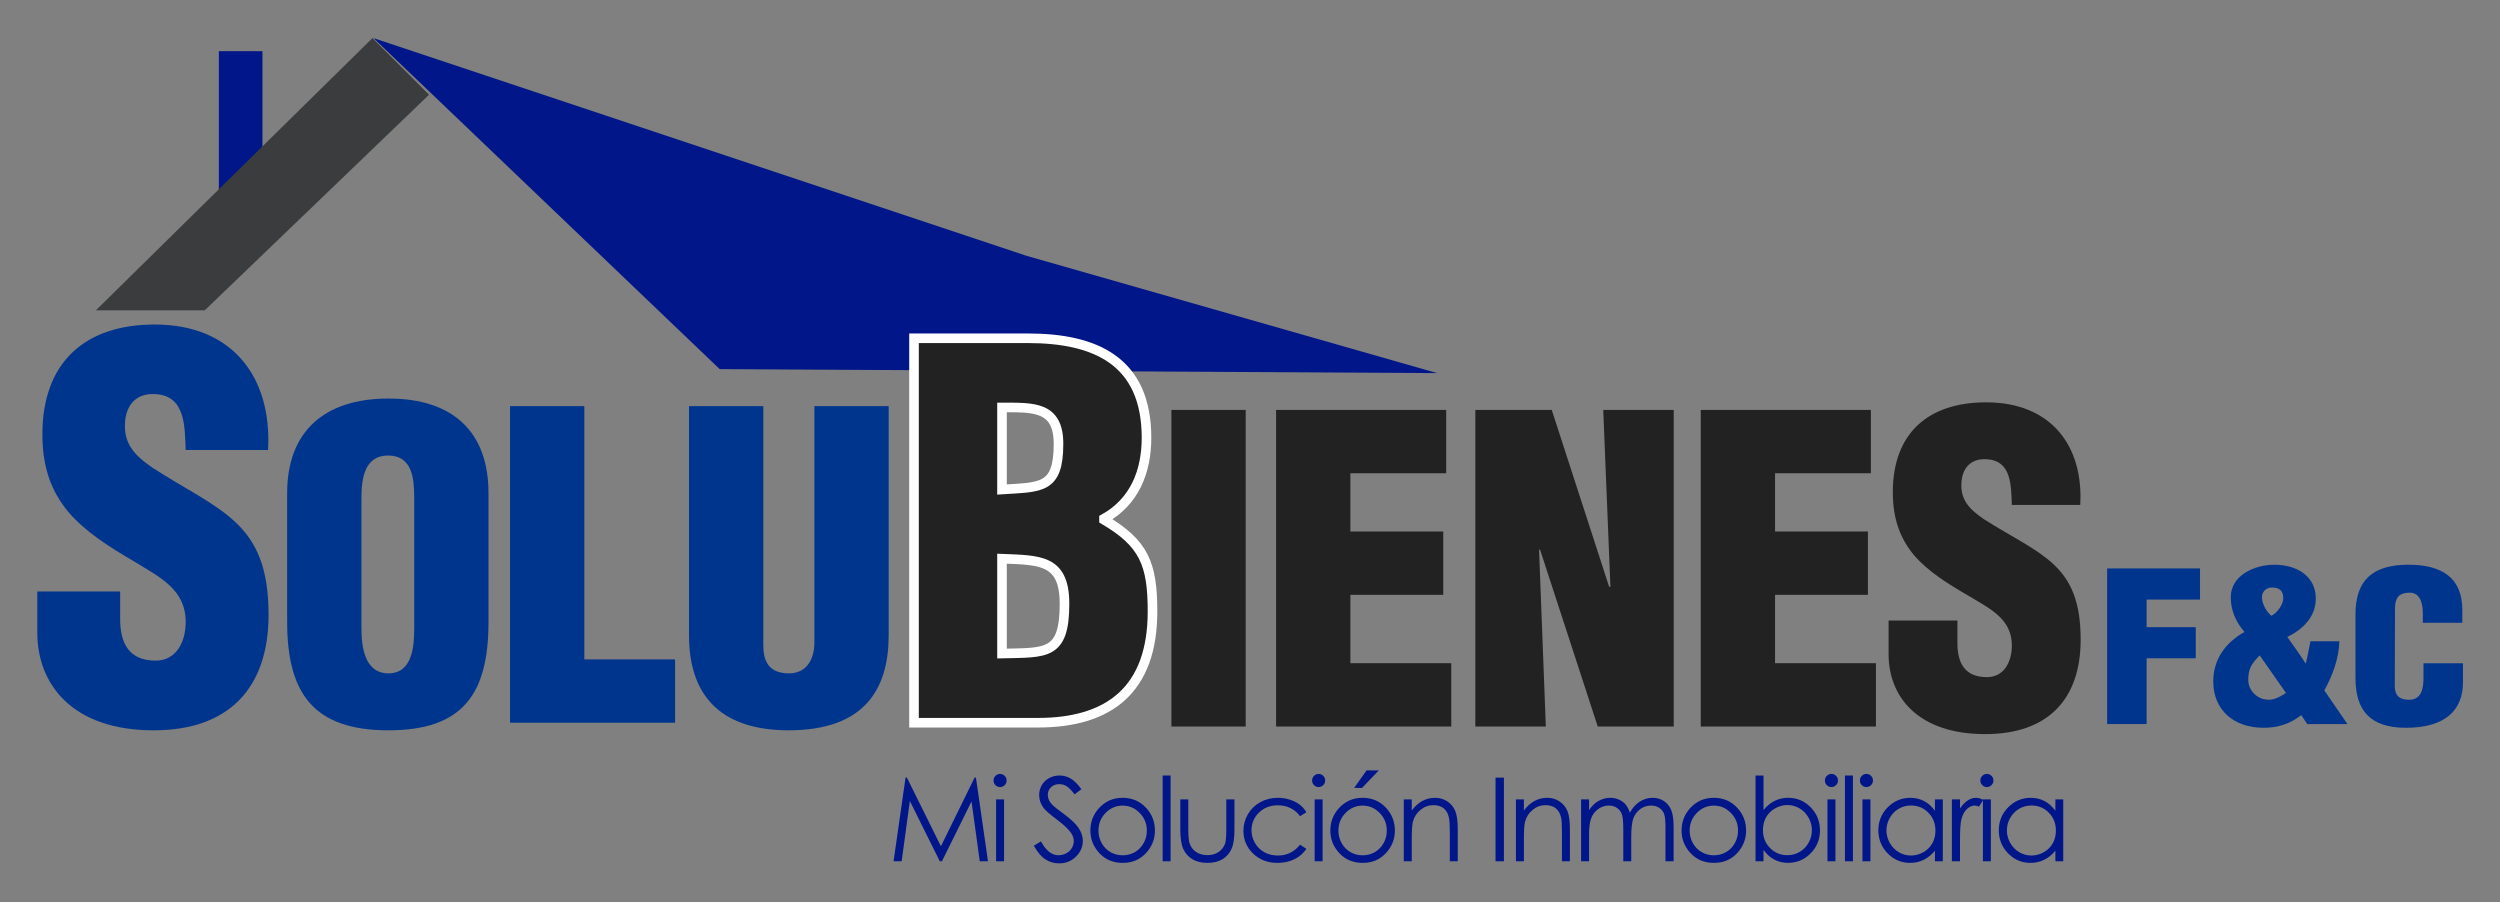 <?xml version="1.0" encoding="utf-8"?>
<!-- Generator: Adobe Illustrator 17.0.0, SVG Export Plug-In . SVG Version: 6.00 Build 0)  -->
<!DOCTYPE svg PUBLIC "-//W3C//DTD SVG 1.1//EN" "http://www.w3.org/Graphics/SVG/1.1/DTD/svg11.dtd">
<svg version="1.1" id="Layer_1" xmlns="http://www.w3.org/2000/svg" xmlns:xlink="http://www.w3.org/1999/xlink" x="0px" y="0px"
	 width="521px" height="188px" viewBox="45.5 294.5 521 188" enable-background="new 45.5 294.5 521 188" xml:space="preserve">
<rect x="45.5" y="294.5" width="521" height="188" fill="#808080" stroke="none"/>
<polygon fill="#001689" points="123.329,302.444 195.484,371.422 345.003,372.257 259.471,347.825 "/>
<rect x="91.109" y="305.167" fill="#001689" width="9.088" height="29.951"/>
<polyline fill="#3B3C3D" points="134.913,314.243 88.171,359.17 65.481,359.17 123.114,302.444 "/>
<g>
	<path fill="#001689" d="M231.72,473.991l2.496-17.436h0.283l7.088,14.307l7.02-14.307h0.279l2.509,17.436h-1.708l-1.723-12.469
		l-6.165,12.469h-0.445l-6.238-12.563l-1.712,12.563H231.72z"/>
	<path fill="#001689" d="M253.909,455.785c0.377,0,0.7,0.135,0.968,0.403s0.401,0.593,0.401,0.972c0,0.372-0.134,0.691-0.401,0.96
		c-0.268,0.27-0.59,0.403-0.968,0.403c-0.37,0-0.688-0.134-0.956-0.403c-0.267-0.269-0.401-0.588-0.401-0.96
		c0-0.379,0.134-0.703,0.401-0.972C253.221,455.92,253.54,455.785,253.909,455.785z M253.085,461.096h1.659v12.896h-1.659V461.096z"
		/>
	<path fill="#001689" d="M260.958,470.743l1.482-0.889c1.043,1.92,2.248,2.88,3.615,2.88c0.585,0,1.134-0.136,1.647-0.408
		s0.905-0.639,1.174-1.097c0.269-0.458,0.403-0.944,0.403-1.458c0-0.585-0.198-1.157-0.593-1.719
		c-0.545-0.774-1.541-1.706-2.987-2.797c-1.454-1.099-2.358-1.893-2.714-2.383c-0.616-0.821-0.924-1.71-0.924-2.667
		c0-0.758,0.182-1.449,0.545-2.074c0.363-0.624,0.875-1.115,1.535-1.476c0.66-0.359,1.377-0.539,2.151-0.539
		c0.822,0,1.59,0.204,2.305,0.61c0.715,0.407,1.472,1.156,2.27,2.246l-1.422,1.079c-0.656-0.869-1.215-1.442-1.677-1.719
		s-0.966-0.415-1.511-0.415c-0.704,0-1.278,0.213-1.725,0.64s-0.669,0.953-0.669,1.577c0,0.379,0.079,0.746,0.237,1.102
		s0.446,0.743,0.865,1.162c0.229,0.221,0.98,0.802,2.252,1.742c1.509,1.114,2.544,2.105,3.105,2.975s0.842,1.743,0.842,2.62
		c0,1.264-0.48,2.362-1.44,3.295s-2.127,1.398-3.502,1.398c-1.059,0-2.019-0.282-2.88-0.848
		C262.479,473.018,261.685,472.071,260.958,470.743z"/>
	<path fill="#001689" d="M279.467,460.764c1.987,0,3.633,0.719,4.939,2.157c1.188,1.312,1.781,2.864,1.781,4.658
		c0,1.802-0.627,3.376-1.882,4.723c-1.254,1.348-2.868,2.021-4.838,2.021c-1.979,0-3.596-0.674-4.85-2.021
		c-1.255-1.347-1.882-2.921-1.882-4.723c0-1.786,0.594-3.335,1.781-4.646C275.822,461.486,277.472,460.764,279.467,460.764z
		 M279.461,462.388c-1.38,0-2.565,0.51-3.557,1.528c-0.991,1.02-1.487,2.252-1.487,3.698c0,0.933,0.226,1.802,0.678,2.607
		c0.452,0.807,1.063,1.429,1.832,1.867s1.614,0.658,2.534,0.658c0.919,0,1.764-0.22,2.534-0.658
		c0.769-0.438,1.379-1.061,1.832-1.867c0.452-0.806,0.678-1.675,0.678-2.607c0-1.446-0.498-2.679-1.493-3.698
		C282.016,462.897,280.833,462.388,279.461,462.388z"/>
	<path fill="#001689" d="M287.794,456.117h1.659v17.874h-1.659V456.117z"/>
	<path fill="#001689" d="M291.476,461.096h1.659v6.021c0,1.47,0.079,2.481,0.238,3.035c0.237,0.79,0.69,1.414,1.359,1.872
		c0.668,0.459,1.466,0.688,2.392,0.688s1.711-0.223,2.356-0.67c0.645-0.446,1.09-1.032,1.335-1.76
		c0.166-0.498,0.25-1.553,0.25-3.165v-6.021h1.695v6.329c0,1.778-0.208,3.117-0.622,4.019c-0.415,0.9-1.04,1.605-1.873,2.115
		s-1.878,0.765-3.135,0.765s-2.306-0.255-3.147-0.765c-0.842-0.51-1.47-1.221-1.885-2.134c-0.415-0.912-0.622-2.285-0.622-4.118
		L291.476,461.096L291.476,461.096z"/>
	<path fill="#001689" d="M317.748,463.774l-1.314,0.817c-1.137-1.509-2.688-2.264-4.652-2.264c-1.572,0-2.875,0.505-3.914,1.516
		c-1.037,1.01-1.556,2.237-1.556,3.682c0,0.939,0.239,1.823,0.716,2.652s1.133,1.472,1.965,1.93s1.766,0.687,2.801,0.687
		c1.893,0,3.439-0.754,4.641-2.264l1.314,0.865c-0.615,0.928-1.443,1.648-2.482,2.16s-2.223,0.768-3.551,0.768
		c-2.037,0-3.729-0.648-5.072-1.944s-2.015-2.872-2.015-4.729c0-1.249,0.314-2.408,0.942-3.479c0.628-1.07,1.491-1.906,2.59-2.507
		c1.098-0.6,2.326-0.9,3.686-0.9c0.854,0,1.678,0.13,2.473,0.391c0.793,0.261,1.467,0.601,2.02,1.02
		S317.361,463.126,317.748,463.774z"/>
	<path fill="#001689" d="M320.298,455.785c0.378,0,0.7,0.135,0.968,0.403s0.401,0.593,0.401,0.972c0,0.372-0.134,0.691-0.401,0.96
		c-0.268,0.27-0.59,0.403-0.968,0.403c-0.37,0-0.688-0.134-0.956-0.403s-0.401-0.588-0.401-0.96c0-0.379,0.134-0.703,0.401-0.972
		S319.928,455.785,320.298,455.785z M319.475,461.096h1.659v12.896h-1.659V461.096z"/>
	<path fill="#001689" d="M329.474,460.764c1.987,0,3.633,0.719,4.939,2.157c1.188,1.312,1.781,2.864,1.781,4.658
		c0,1.802-0.628,3.376-1.882,4.723c-1.255,1.348-2.868,2.021-4.839,2.021c-1.979,0-3.596-0.674-4.851-2.021
		s-1.882-2.921-1.882-4.723c0-1.786,0.594-3.335,1.781-4.646C325.828,461.486,327.479,460.764,329.474,460.764z M329.468,462.388
		c-1.38,0-2.565,0.51-3.557,1.528c-0.991,1.02-1.486,2.252-1.486,3.698c0,0.933,0.226,1.802,0.678,2.607
		c0.452,0.807,1.063,1.429,1.832,1.867c0.769,0.438,1.613,0.658,2.533,0.658s1.765-0.22,2.533-0.658
		c0.77-0.438,1.38-1.061,1.832-1.867s0.678-1.675,0.678-2.607c0-1.446-0.497-2.679-1.492-3.698
		C332.022,462.897,330.84,462.388,329.468,462.388z M330.291,455.051h2.549l-3.496,3.65h-1.636L330.291,455.051z"/>
	<path fill="#001689" d="M338.05,461.096h1.66v2.312c0.663-0.886,1.398-1.547,2.204-1.985c0.806-0.439,1.684-0.658,2.632-0.658
		c0.964,0,1.819,0.245,2.565,0.734c0.747,0.49,1.298,1.15,1.653,1.979c0.355,0.83,0.534,2.122,0.534,3.876v6.638h-1.66v-6.151
		c0-1.485-0.062-2.478-0.185-2.976c-0.192-0.853-0.561-1.495-1.106-1.926c-0.545-0.431-1.256-0.646-2.134-0.646
		c-1.003,0-1.902,0.331-2.696,0.995c-0.795,0.664-1.318,1.485-1.571,2.466c-0.158,0.64-0.236,1.81-0.236,3.508v4.729h-1.66V461.096z
		"/>
	<path fill="#001689" d="M357.171,456.556h1.742v17.436h-1.742V456.556z"/>
	<path fill="#001689" d="M361.421,461.096h1.66v2.312c0.663-0.886,1.398-1.547,2.204-1.985c0.806-0.439,1.684-0.658,2.632-0.658
		c0.964,0,1.819,0.245,2.565,0.734c0.747,0.49,1.298,1.15,1.653,1.979c0.355,0.83,0.534,2.122,0.534,3.876v6.638h-1.66v-6.151
		c0-1.485-0.062-2.478-0.185-2.976c-0.192-0.853-0.561-1.495-1.106-1.926c-0.545-0.431-1.256-0.646-2.134-0.646
		c-1.003,0-1.902,0.331-2.696,0.995c-0.795,0.664-1.318,1.485-1.571,2.466c-0.158,0.64-0.236,1.81-0.236,3.508v4.729h-1.66V461.096z
		"/>
	<path fill="#001689" d="M374.999,461.096h1.659v2.229c0.578-0.822,1.171-1.423,1.78-1.802c0.839-0.506,1.721-0.759,2.646-0.759
		c0.625,0,1.218,0.122,1.779,0.367c0.563,0.245,1.021,0.571,1.377,0.979c0.356,0.406,0.664,0.989,0.926,1.748
		c0.552-1.012,1.241-1.78,2.069-2.306c0.827-0.525,1.719-0.788,2.672-0.788c0.891,0,1.678,0.226,2.359,0.676s1.188,1.078,1.52,1.885
		c0.331,0.806,0.496,2.015,0.496,3.627v7.04h-1.694v-7.04c0-1.383-0.099-2.333-0.296-2.851c-0.196-0.518-0.533-0.935-1.01-1.251
		c-0.477-0.315-1.046-0.474-1.707-0.474c-0.804,0-1.538,0.236-2.203,0.711c-0.666,0.474-1.152,1.106-1.459,1.896
		c-0.308,0.79-0.461,2.109-0.461,3.959v5.049h-1.659v-6.602c0-1.557-0.097-2.614-0.29-3.171c-0.194-0.558-0.532-1.004-1.014-1.34
		c-0.482-0.335-1.055-0.503-1.719-0.503c-0.767,0-1.483,0.23-2.151,0.693c-0.668,0.462-1.161,1.084-1.481,1.866
		s-0.48,1.979-0.48,3.592v5.464h-1.659L374.999,461.096L374.999,461.096z"/>
	<path fill="#001689" d="M402.671,460.764c1.987,0,3.633,0.719,4.939,2.157c1.188,1.312,1.781,2.864,1.781,4.658
		c0,1.802-0.628,3.376-1.882,4.723c-1.255,1.348-2.868,2.021-4.839,2.021c-1.979,0-3.596-0.674-4.851-2.021
		s-1.882-2.921-1.882-4.723c0-1.786,0.594-3.335,1.781-4.646C399.025,461.486,400.676,460.764,402.671,460.764z M402.665,462.388
		c-1.38,0-2.565,0.51-3.557,1.528c-0.991,1.02-1.486,2.252-1.486,3.698c0,0.933,0.226,1.802,0.678,2.607
		c0.452,0.807,1.063,1.429,1.832,1.867c0.769,0.438,1.613,0.658,2.533,0.658s1.765-0.22,2.533-0.658
		c0.77-0.438,1.38-1.061,1.832-1.867s0.678-1.675,0.678-2.607c0-1.446-0.497-2.679-1.492-3.698
		C405.22,462.897,404.037,462.388,402.665,462.388z"/>
	<path fill="#001689" d="M411.354,473.991v-17.874h1.659v7.194c0.694-0.853,1.472-1.491,2.332-1.914
		c0.86-0.422,1.804-0.634,2.83-0.634c1.824,0,3.381,0.662,4.671,1.985c1.291,1.323,1.937,2.93,1.937,4.818
		c0,1.864-0.651,3.457-1.954,4.776c-1.302,1.319-2.869,1.979-4.7,1.979c-1.05,0-2.001-0.226-2.854-0.676s-1.606-1.126-2.262-2.026
		v2.37h-1.659V473.991z M417.991,472.723c0.923,0,1.774-0.227,2.555-0.682c0.78-0.454,1.401-1.092,1.862-1.914
		c0.461-0.821,0.692-1.69,0.692-2.607c0-0.916-0.233-1.79-0.698-2.619c-0.465-0.83-1.09-1.476-1.874-1.938
		c-0.785-0.462-1.622-0.693-2.513-0.693c-0.907,0-1.769,0.231-2.584,0.693c-0.816,0.463-1.443,1.085-1.88,1.867
		c-0.438,0.782-0.657,1.663-0.657,2.644c0,1.493,0.491,2.741,1.473,3.745S416.557,472.723,417.991,472.723z"/>
	<path fill="#001689" d="M427.167,455.785c0.378,0,0.7,0.135,0.968,0.403s0.401,0.593,0.401,0.972c0,0.372-0.134,0.691-0.401,0.96
		c-0.268,0.27-0.59,0.403-0.968,0.403c-0.37,0-0.688-0.134-0.956-0.403s-0.401-0.588-0.401-0.96c0-0.379,0.134-0.703,0.401-0.972
		S426.797,455.785,427.167,455.785z M426.344,461.096h1.659v12.896h-1.659V461.096z"/>
	<path fill="#001689" d="M429.989,456.117h1.659v17.874h-1.659V456.117z"/>
	<path fill="#001689" d="M434.458,455.785c0.378,0,0.7,0.135,0.968,0.403s0.401,0.593,0.401,0.972c0,0.372-0.134,0.691-0.401,0.96
		c-0.268,0.27-0.59,0.403-0.968,0.403c-0.37,0-0.688-0.134-0.956-0.403s-0.401-0.588-0.401-0.96c0-0.379,0.134-0.703,0.401-0.972
		S434.088,455.785,434.458,455.785z M433.635,461.096h1.659v12.896h-1.659V461.096z"/>
	<path fill="#001689" d="M450.378,461.096v12.896h-1.636v-2.217c-0.695,0.846-1.476,1.481-2.341,1.908s-1.812,0.641-2.839,0.641
		c-1.825,0-3.384-0.662-4.676-1.985s-1.938-2.934-1.938-4.83c0-1.856,0.651-3.445,1.955-4.765s2.872-1.979,4.706-1.979
		c1.059,0,2.017,0.226,2.874,0.676s1.61,1.126,2.258,2.026v-2.37L450.378,461.096L450.378,461.096z M443.746,462.363
		c-0.923,0-1.775,0.228-2.557,0.682c-0.782,0.453-1.403,1.091-1.865,1.912c-0.462,0.82-0.692,1.688-0.692,2.604
		c0,0.907,0.233,1.775,0.698,2.604c0.466,0.828,1.092,1.474,1.877,1.936s1.628,0.692,2.527,0.692c0.908,0,1.769-0.229,2.581-0.687
		s1.438-1.077,1.877-1.858c0.438-0.781,0.656-1.662,0.656-2.641c0-1.491-0.491-2.738-1.474-3.741
		C446.393,462.865,445.183,462.363,443.746,462.363z"/>
	<path fill="#001689" d="M452.27,461.096h1.695v1.885c0.505-0.743,1.039-1.298,1.6-1.666c0.562-0.367,1.146-0.551,1.755-0.551
		c0.458,0,0.948,0.146,1.47,0.438l-0.865,1.398c-0.349-0.149-0.641-0.225-0.878-0.225c-0.553,0-1.086,0.227-1.6,0.681
		c-0.514,0.455-0.905,1.16-1.174,2.116c-0.205,0.734-0.308,2.221-0.308,4.457v4.361h-1.695V461.096z"/>
	<path fill="#001689" d="M459.561,455.785c0.378,0,0.7,0.135,0.968,0.403s0.401,0.593,0.401,0.972c0,0.372-0.134,0.691-0.401,0.96
		c-0.268,0.27-0.59,0.403-0.968,0.403c-0.37,0-0.688-0.134-0.956-0.403s-0.401-0.588-0.401-0.96c0-0.379,0.134-0.703,0.401-0.972
		S459.19,455.785,459.561,455.785z M458.737,461.096h1.659v12.896h-1.659V461.096z"/>
	<path fill="#001689" d="M475.479,461.096v12.896h-1.636v-2.217c-0.695,0.846-1.476,1.481-2.341,1.908s-1.812,0.641-2.839,0.641
		c-1.825,0-3.384-0.662-4.676-1.985s-1.938-2.934-1.938-4.83c0-1.856,0.651-3.445,1.955-4.765s2.872-1.979,4.706-1.979
		c1.059,0,2.017,0.226,2.874,0.676s1.61,1.126,2.258,2.026v-2.37L475.479,461.096L475.479,461.096z M468.848,462.363
		c-0.923,0-1.775,0.228-2.557,0.682c-0.782,0.453-1.403,1.091-1.865,1.912c-0.462,0.82-0.692,1.688-0.692,2.604
		c0,0.907,0.233,1.775,0.698,2.604c0.466,0.828,1.092,1.474,1.877,1.936s1.628,0.692,2.527,0.692c0.908,0,1.769-0.229,2.581-0.687
		s1.438-1.077,1.877-1.858c0.438-0.781,0.656-1.662,0.656-2.641c0-1.491-0.491-2.738-1.474-3.741
		C471.494,462.865,470.284,462.363,468.848,462.363z"/>
</g>
<path fill="#00358E" d="M70.54,417.754v5.703c0,4.627,1.481,8.716,7.413,8.716c4.344,0,6.25-3.981,6.25-8.07
	c0-6.778-5.507-9.36-10.38-12.374c-5.72-3.335-10.591-6.455-14.087-10.544c-3.39-4.089-5.402-9.039-5.402-16.14
	c0-15.171,9.003-22.918,23.409-22.918c16.207,0,24.469,10.976,23.622,26.147H84.203c-0.211-4.735,0-11.19-6.143-11.622
	c-3.812-0.321-6.038,1.83-6.461,5.382c-0.529,4.842,1.906,7.316,5.614,9.898c6.99,4.519,13.029,7.318,17.372,11.405
	c4.341,4.089,6.884,9.469,6.884,19.261c0,15.494-8.474,24.102-23.938,24.102c-17.054,0-24.256-9.683-24.256-20.336v-8.608H70.54
	V417.754z"/>
<path fill="#00358E" d="M147.303,424.091c0,14.866-5.19,22.607-20.848,22.607s-21.113-7.741-21.113-22.607V397.26
	c0-12.668,7.566-19.705,21.113-19.705s20.848,7.038,20.848,19.705V424.091z M131.82,398.315c0-4.045-0.353-8.885-5.455-8.885
	c-4.926,0-5.541,4.839-5.541,8.885v27.095c0,3.783,0.615,9.413,5.63,9.413c5.013,0,5.366-5.63,5.366-9.413V398.315z"/>
<path fill="#00358E" d="M151.791,445.115v-65.977h15.483v52.782h18.913v13.196h-34.396V445.115z"/>
<path fill="#00358E" d="M189.09,379.138h15.483v49.791c0,3.166,0.968,5.894,5.366,5.894c4.047,0,5.279-3.519,5.279-6.334v-49.351
	H230.7v47.768c0,11.171-5.015,19.792-20.849,19.792c-13.109,0-20.762-6.245-20.762-19.792L189.09,379.138L189.09,379.138z"/>
<path fill="#232222" stroke="#FFFFFF" stroke-width="2" stroke-miterlimit="10" d="M235.979,445.115v-80.119h23.758
	c13.858,0,24.695,4.594,24.695,20.726c0,7.05-2.501,13.353-8.857,16.877v0.215c8.336,4.912,10.106,9.185,10.106,19.12
	c0,16.237-8.959,23.182-23.861,23.182h-25.841V445.115z M254.318,396.511c8.023-0.534,11.775,0,11.775-9.508
	c0-7.904-5.314-7.584-11.775-7.584V396.511z M254.318,430.695c9.169-0.215,13.025,0.426,13.025-10.363
	c0-9.293-5.209-9.08-13.025-9.401V430.695z"/>
<path fill="#232222" d="M289.619,445.907V379.93h15.483v65.977H289.619z"/>
<path fill="#232222" d="M311.437,445.907V379.93h35.45v13.196H326.92v12.139h19.352v13.196H326.92v14.251h21.024v13.196h-36.507
	V445.907z"/>
<path fill="#232222" d="M366.419,408.959l-0.176,0.177l1.408,36.771h-14.69V379.93h15.922l11.964,36.859h0.264l-1.496-36.859h14.69
	v65.977h-15.834L366.419,408.959z"/>
<path fill="#232222" d="M399.938,445.907V379.93h35.45v13.196h-19.967v12.139h19.352v13.196h-19.352v14.251h21.024v13.196h-36.507
	V445.907z"/>
<path fill="#232222" d="M453.425,423.826v4.662c0,3.783,1.23,7.126,6.156,7.126c3.607,0,5.19-3.255,5.19-6.598
	c0-5.541-4.574-7.653-8.621-10.117c-4.751-2.726-8.796-5.277-11.7-8.621c-2.815-3.343-4.487-7.39-4.487-13.196
	c0-12.403,7.477-18.737,19.441-18.737c13.46,0,20.322,8.973,19.618,21.377H464.77c-0.176-3.872,0-9.149-5.102-9.502
	c-3.166-0.262-5.015,1.496-5.366,4.4c-0.44,3.958,1.583,5.981,4.662,8.092c5.806,3.694,10.82,5.983,14.428,9.324
	c3.606,3.343,5.717,7.741,5.717,15.747c0,12.668-7.038,19.705-19.881,19.705c-14.164,0-20.145-7.917-20.145-16.626v-7.038h14.342
	V423.826z"/>
<path fill="#00358E" d="M484.627,445.393v-32.428h19.357v6.485h-11.128v5.751h10.24v6.485h-10.24v13.707L484.627,445.393
	L484.627,445.393z"/>
<path fill="#00358E" d="M525.073,443.534c-2.244,1.773-4.816,2.638-7.808,2.638c-6.266,0-10.521-3.718-10.521-9.642
	c0-4.498,2.384-8,6.499-10.335c-1.777-2.032-2.853-4.539-2.853-7.22c0-4.539,4.864-6.788,9.119-6.788
	c4.629,0,8.603,2.378,8.603,7.048c0,3.675-2.525,6.356-5.938,7.999c1.263,1.817,2.618,3.632,3.788,5.491h0.093
	c0.374-1.6,0.655-3.113,0.936-4.584h6.032c-0.095,3.589-1.404,7.091-3.134,10.247l4.817,7.005h-8.37L525.073,443.534z
	 M516.423,431.082c-1.637,1.643-2.385,2.767-2.385,5.059c0,2.291,1.871,4.193,4.348,4.193c1.263-0.043,2.478-0.735,3.508-1.426
	L516.423,431.082z M516.891,418.932c0,1.384,0.888,2.984,1.963,3.892c1.216-0.563,2.478-2.378,2.478-3.632
	c0-1.514-0.7-2.249-2.384-2.249C517.732,416.943,516.891,417.85,516.891,418.932z"/>
<path fill="#00358E" d="M550.415,424.294v-2.076c0-2.767-1.075-4.193-2.618-4.193c-2.572-0.043-3.179,1.254-3.179,3.372
	l-0.048,16.042c0,1.815,0.795,2.896,2.946,2.896c2.806,0,3.039-2.681,3.039-4.67v-2.94h8.23v3.978c0,5.578-3.46,9.469-11.877,9.469
	c-7.575,0-10.521-3.718-10.521-10.334V422.52c0-7.048,3.507-10.334,11.035-10.334c7.013,0,11.221,2.767,11.221,9.383v2.724h-8.228
	V424.294z"/>
</svg>
